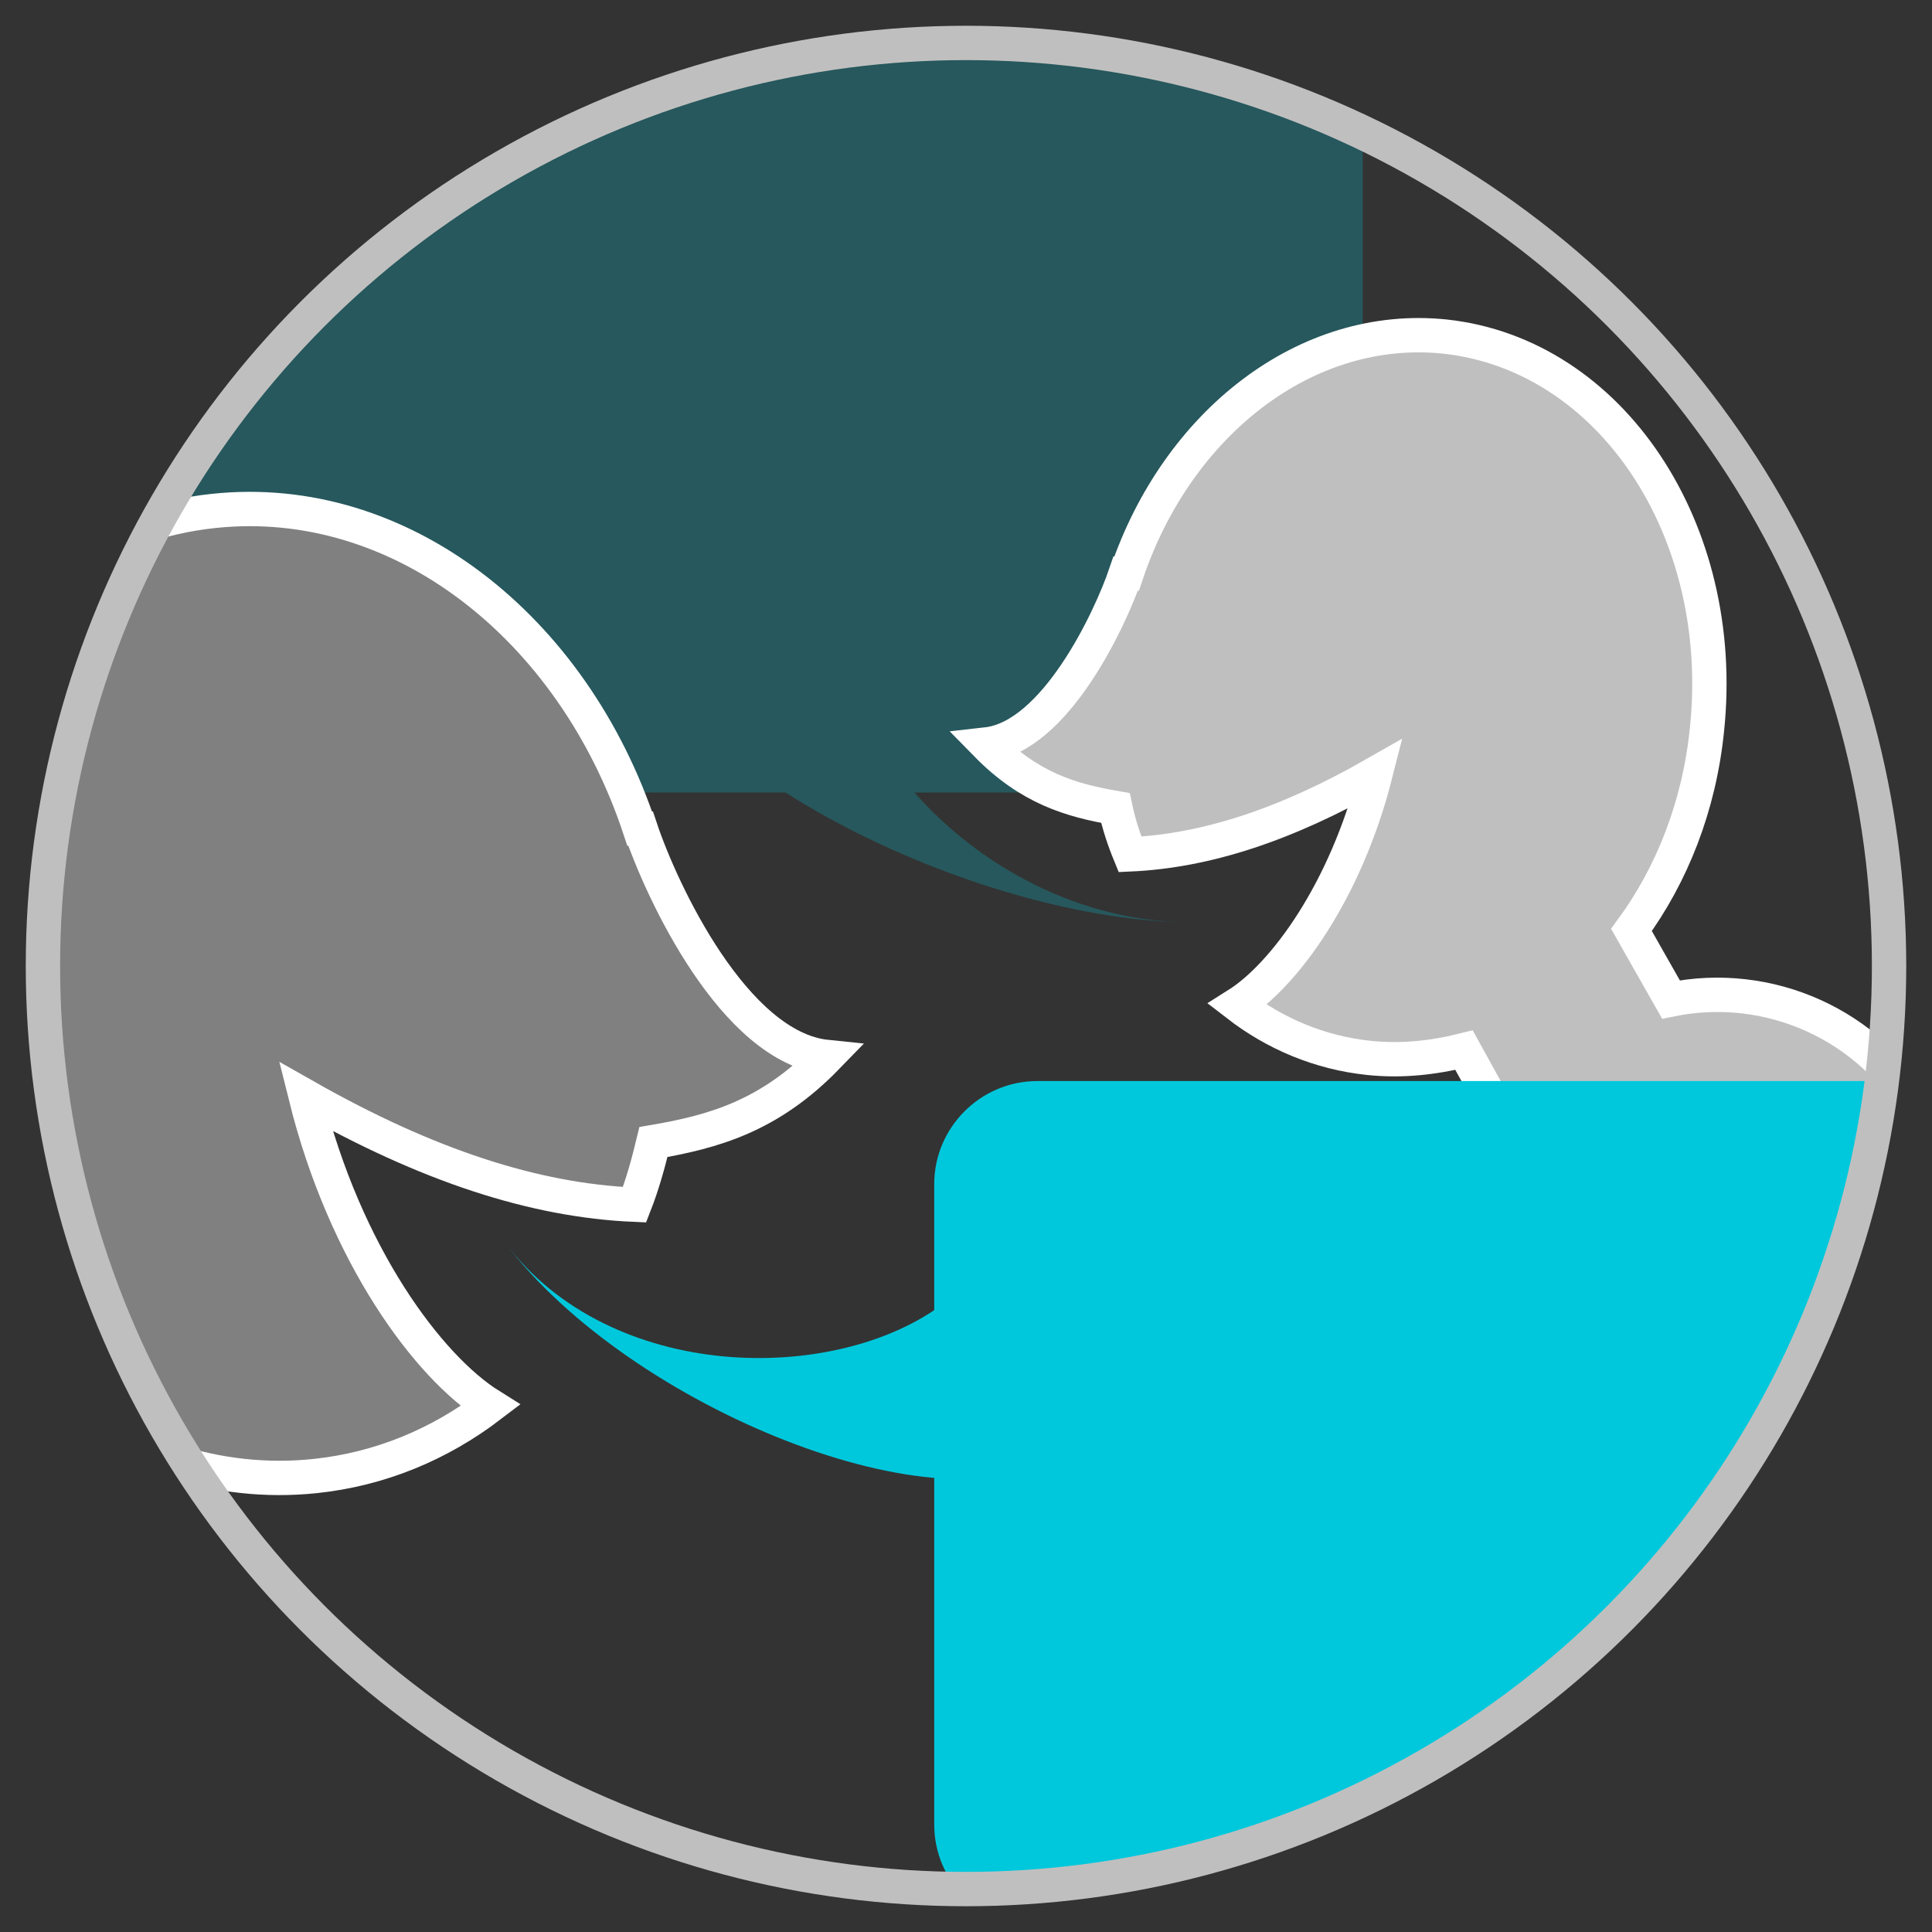 <?xml version="1.0" encoding="utf-8"?>
<!-- Generator: Adobe Illustrator 18.1.0, SVG Export Plug-In . SVG Version: 6.00 Build 0)  -->
<svg version="1.1" id="Lager_1" xmlns="http://www.w3.org/2000/svg" xmlns:xlink="http://www.w3.org/1999/xlink" x="0px" y="0px"
	 viewBox="0 0 225 225" enable-background="new 0 0 225 225" xml:space="preserve">
<rect x="0" y="0" width="225" height="225" fill="#333333" stroke="none"/>
<g>
	<defs>
		<circle id="SVGID_1_" cx="112.5" cy="112.5" r="107.5"/>
	</defs>
	<clipPath id="SVGID_2_">
		<use xlink:href="#SVGID_1_"  overflow="visible"/>
	</clipPath>
	<g clip-path="url(#SVGID_2_)">
		<g opacity="0.25">
			<path fill="#00C8DC" d="M146.7,92.3H31.5c-6.6,0-12-5.4-12-12V5.7c0-6.6,5.4-12,12-12h115.2c6.6,0,12,5.4,12,12v74.6
				C158.7,86.9,153.3,92.3,146.7,92.3z"/>
			<path fill="#00C8DC" d="M97.5,70.9l0.4-17l-23.3-0.5l-0.4,17c-0.4,17,37.8,36.5,63.6,37C115.9,106.9,97.2,87.6,97.5,70.9z"/>
		</g>
		<path fill="#C0BFBF" stroke="#FFFFFF" stroke-width="4" stroke-miterlimit="10" d="M246.4,170.2l-19.3-34.4c0,0,0,0,0,0l-3.4-6
			c-5.9-10.6-17.8-15.7-29.1-13.4l-4.6-8.1c4.7-6.4,7.9-14.4,8.8-23.4c2.4-23.2-11.2-43.6-30.5-45.7c-16.2-1.7-31.2,10.1-37.1,27.6
			c0,0,0,0-0.1,0c-1.8,5.3-8.2,19-16.2,19.9c5,5.1,9.8,6.5,15,7.4v0c0.4,1.9,1,3.7,1.7,5.4c8.8-0.4,18.1-3.4,28.6-9.4
			c-3.5,13.8-10.7,23.5-16.1,26.9c4.4,3.4,9.6,5.6,15.3,6.2c3.8,0.4,7.5,0,11.1-0.9l3.2,5.8c-7.8,8.4-9.7,21.3-3.8,31.8l3.4,6l0,0
			l19.3,34.4L246.4,170.2z"/>
		<g>
			<path fill="#00C8DC" d="M120.8,224.5H236c6.6,0,12-5.4,12-12v-74.6c0-6.6-5.4-12-12-12H120.8c-6.6,0-12,5.4-12,12v74.6
				C108.8,219.1,114.2,224.5,120.8,224.5z"/>
			<path fill="#00C8DC" d="M109.9,151.8l12.7-9.6l13.1,17.5l-12.7,9.6c-12.7,9.5-49.7-5.3-64.2-24.6
				C71.1,161.1,97.3,161.3,109.9,151.8z"/>
		</g>
		<path fill="#808080" stroke="#FFFFFF" stroke-width="4" stroke-miterlimit="10" d="M96.3,123.1C85.5,122,77,103.7,74.6,96.5
			c0,0,0,0-0.1,0c-7.8-23.5-27.9-39.3-49.6-37c-25.8,2.7-44.1,30.1-40.8,61.2c0.5,4.8,1.5,9.3,2.9,13.7l-8.4,10.1l-6.1-5.1
			c-7.3-6.1-18.2-5.1-24.3,2.2l-17.7,21.3l0,0l-34.3,41.2l63.2,52.7l21.5-25.8c0,0,0,0,0,0l30.6-36.7c6.1-7.3,5.1-18.2-2.2-24.3
			L3,164.8l2.3-2.8c9,7.3,20,11.1,31.4,9.9c7.6-0.8,14.5-3.7,20.4-8.2c-7.2-4.5-16.9-17.5-21.5-36c14.1,8,26.6,12.1,38.3,12.6
			c0.9-2.3,1.6-4.8,2.2-7.3v0C83.1,131.8,89.6,130,96.3,123.1z"/>
	</g>
</g>
<circle fill="none" stroke="#C0BFBF" stroke-width="4" stroke-miterlimit="10" cx="112.5" cy="112.5" r="107.5"/>
<g>
</g>
<g>
</g>
<g>
</g>
<g>
</g>
<g>
</g>
<g>
</g>
</svg>
